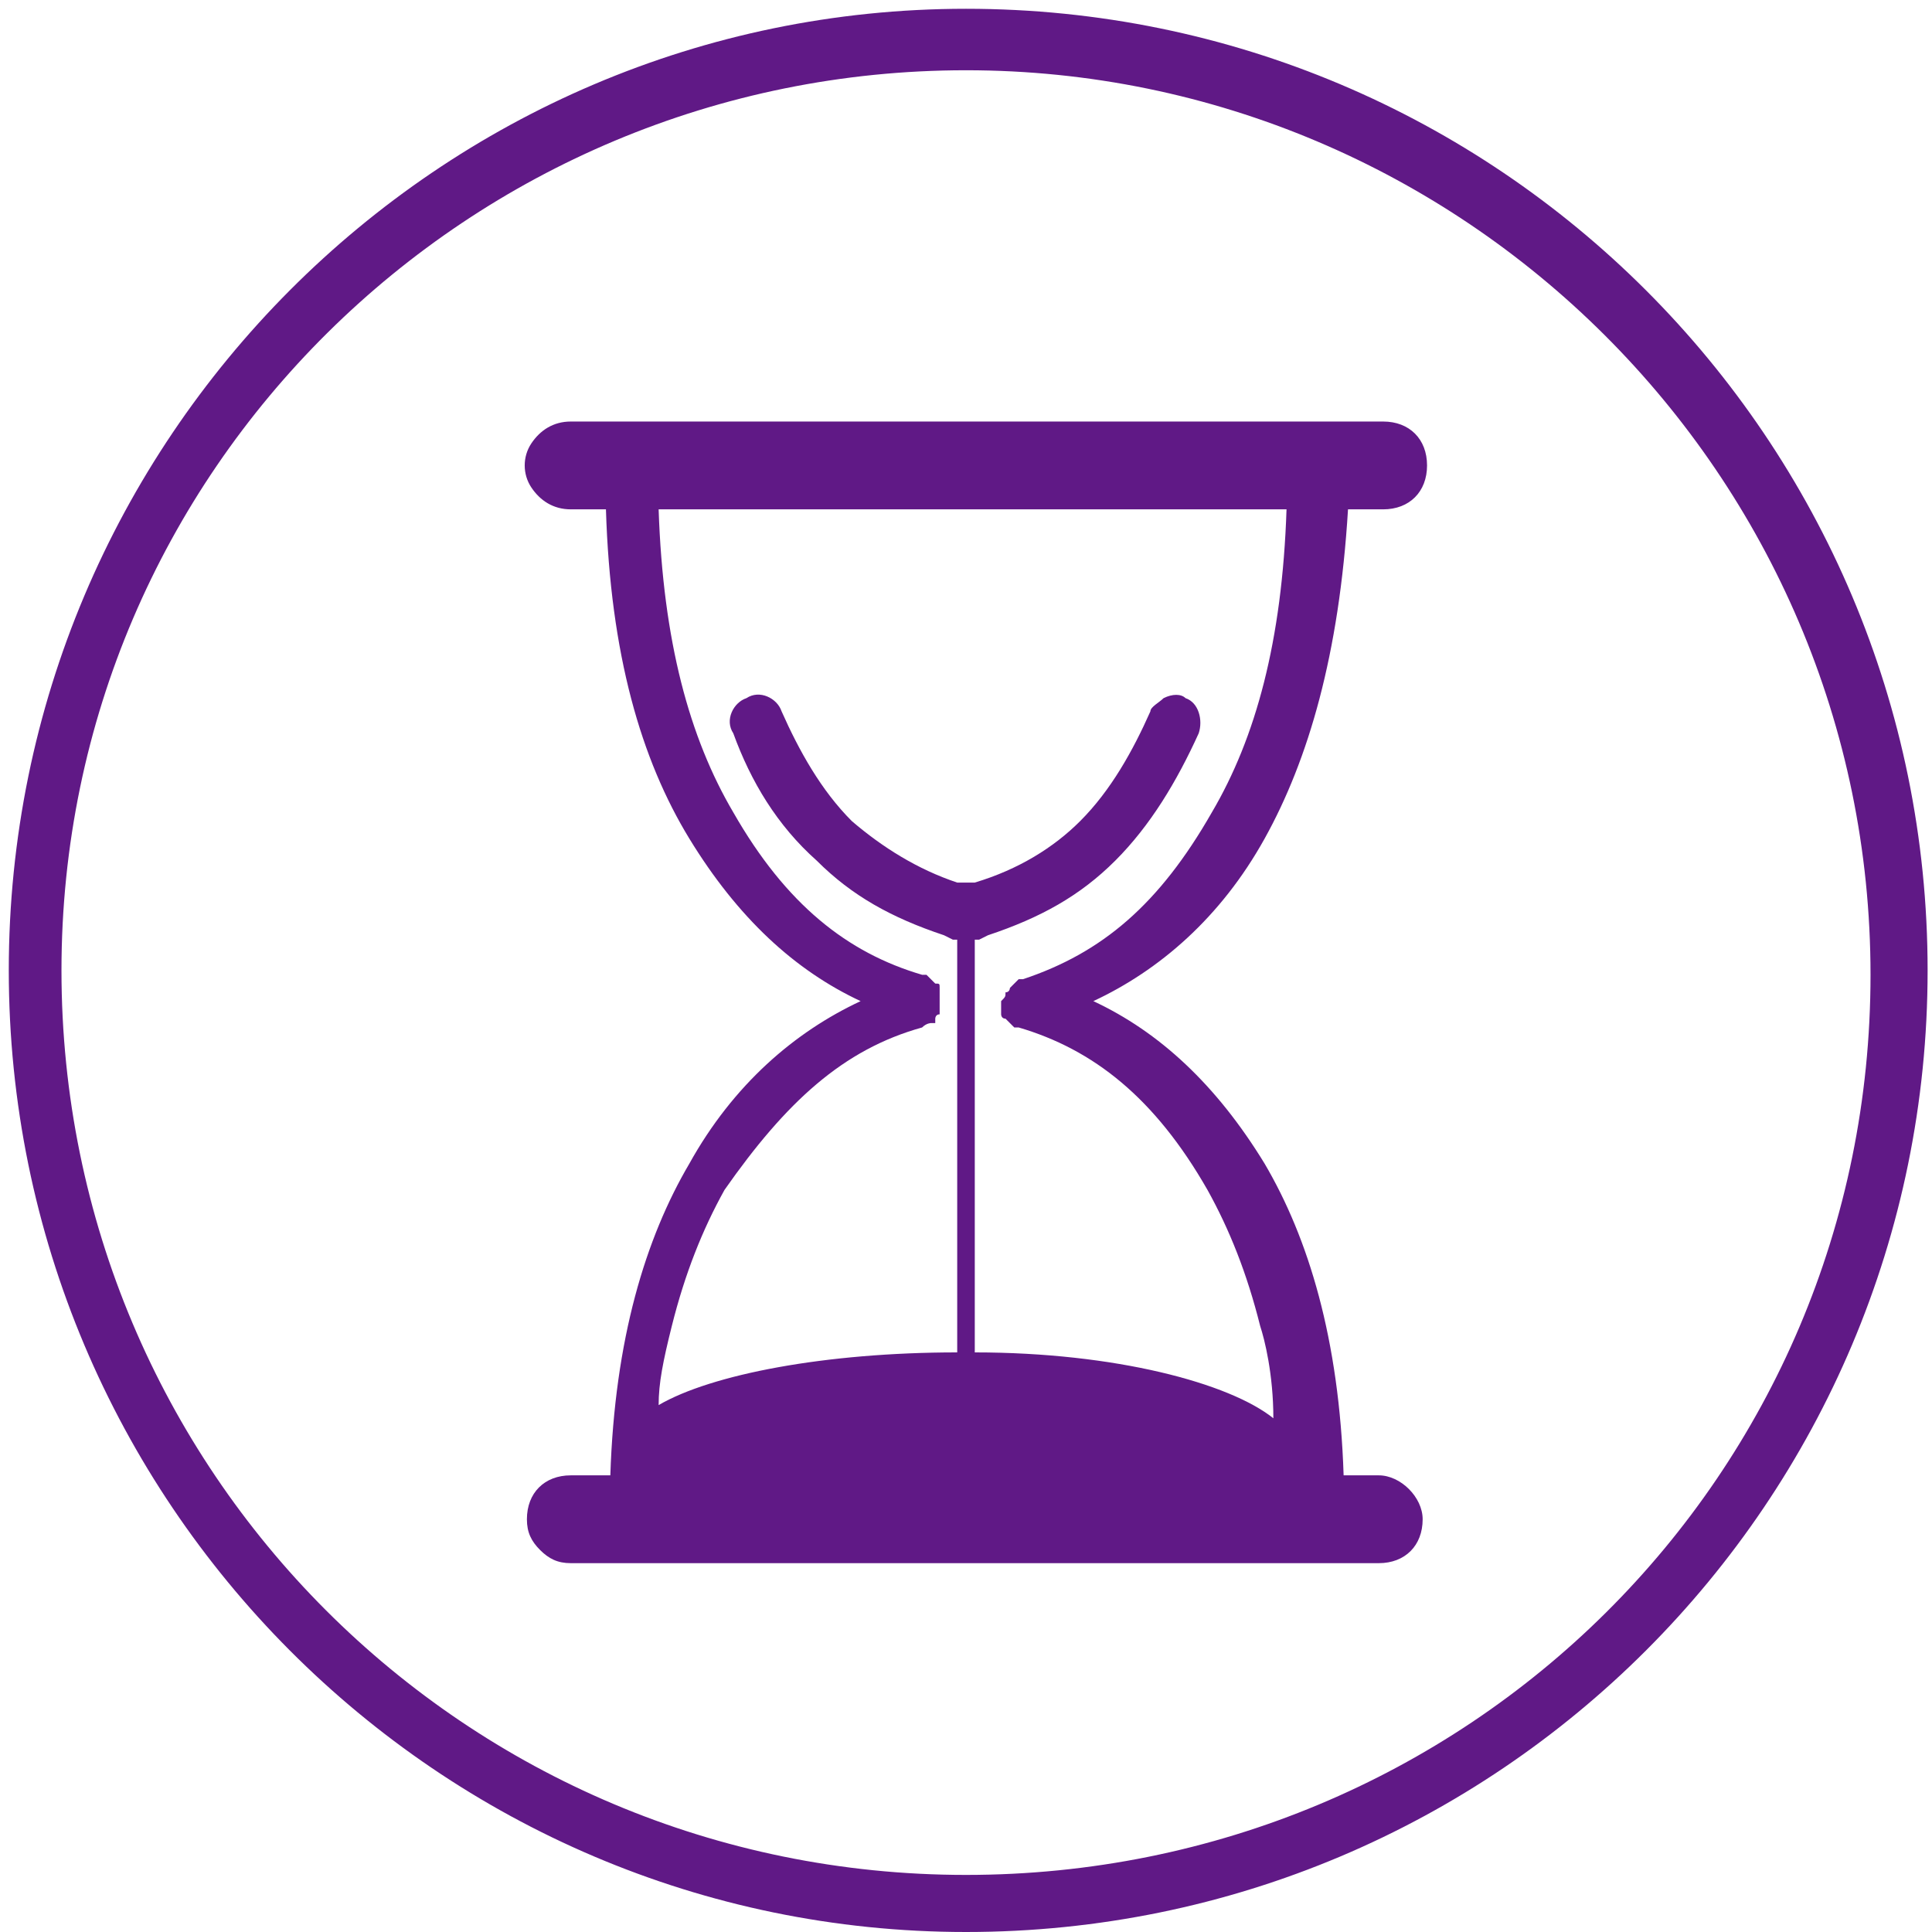<?xml version="1.0" standalone="no"?><!DOCTYPE svg PUBLIC "-//W3C//DTD SVG 1.1//EN" "http://www.w3.org/Graphics/SVG/1.1/DTD/svg11.dtd"><svg t="1558144451015" class="icon" style="" viewBox="0 0 1024 1024" version="1.1" xmlns="http://www.w3.org/2000/svg" p-id="37529" xmlns:xlink="http://www.w3.org/1999/xlink" width="200" height="200"><defs><style type="text/css"></style></defs><path d="M512 4.655C232.727 4.655 4.655 232.727 4.655 514.327 4.655 795.927 232.727 1024 512 1024c281.6 0 509.673-228.073 509.673-509.673C1021.673 232.727 793.6 4.655 512 4.655z m0 989.091c-265.309 0-479.418-214.109-479.418-479.418S249.018 37.236 512 37.236s479.418 214.109 479.418 479.418S777.309 993.745 512 993.745z" fill="#601986" p-id="37530"></path><path d="M730.764 781.964h-18.618c-2.327-72.145-18.618-125.673-41.891-165.236-25.6-41.891-55.855-69.818-90.764-86.109 34.909-16.291 67.491-44.218 90.764-86.109 23.273-41.891 39.564-97.745 44.218-174.545h18.618c13.964 0 23.273-9.309 23.273-23.273s-9.309-23.273-23.273-23.273H302.545c-9.309 0-16.291 4.655-20.945 11.636-4.655 6.982-4.655 16.291 0 23.273 4.655 6.982 11.636 11.636 20.945 11.636h18.618c2.327 76.8 18.618 132.655 44.218 174.545 25.6 41.891 55.855 69.818 90.764 86.109-34.909 16.291-67.491 44.218-90.764 86.109-23.273 39.564-39.564 93.091-41.891 165.236H302.545c-13.964 0-23.273 9.309-23.273 23.273 0 6.982 2.327 11.636 6.982 16.291 4.655 4.655 9.309 6.982 16.291 6.982h428.218c13.964 0 23.273-9.309 23.273-23.273 0-11.636-11.636-23.273-23.273-23.273zM488.727 544.582c2.327-2.327 4.655-2.327 4.655-2.327h2.327v-2.327s0-2.327 2.327-2.327v-9.309-4.655c0-2.327 0-2.327-2.327-2.327l-2.327-2.327-2.327-2.327H488.727c-39.564-11.636-72.145-37.236-100.073-86.109-23.273-39.564-37.236-90.764-39.564-160.582h332.8c-2.327 69.818-16.291 121.018-39.564 160.582-27.927 48.873-58.182 74.473-100.073 88.436h-2.327l-2.327 2.327-2.327 2.327s0 2.327-2.327 2.327c0 2.327 0 2.327-2.327 4.655V537.6s0 2.327 2.327 2.327l2.327 2.327 2.327 2.327h2.327c39.564 11.636 72.145 37.236 100.073 86.109 11.636 20.945 20.945 44.218 27.927 72.145 2.327 6.982 6.982 25.6 6.982 48.873-23.273-18.618-83.782-34.909-158.255-34.909v-218.764h2.327l4.655-2.327c27.927-9.309 48.873-20.945 67.491-39.564 18.618-18.618 32.582-41.891 44.218-67.491 2.327-6.982 0-16.291-6.982-18.618-2.327-2.327-6.982-2.327-11.636 0-2.327 2.327-6.982 4.655-6.982 6.982-9.309 20.945-20.945 41.891-37.236 58.182-13.964 13.964-32.582 25.6-55.855 32.582h-9.309c-20.945-6.982-39.564-18.618-55.855-32.582-16.291-16.291-27.927-37.236-37.236-58.182-2.327-6.982-11.636-11.636-18.618-6.982-6.982 2.327-11.636 11.636-6.982 18.618 9.309 25.6 23.273 48.873 44.218 67.491 18.618 18.618 39.564 30.255 67.491 39.564l4.655 2.327h2.327v218.764c-69.818 0-130.327 11.636-158.255 27.927 0-11.636 2.327-23.273 6.982-41.891 6.982-27.927 16.291-51.2 27.927-72.145 32.582-46.545 62.836-74.473 104.727-86.109z m0 0" fill="#601986" p-id="37531"></path></svg>
